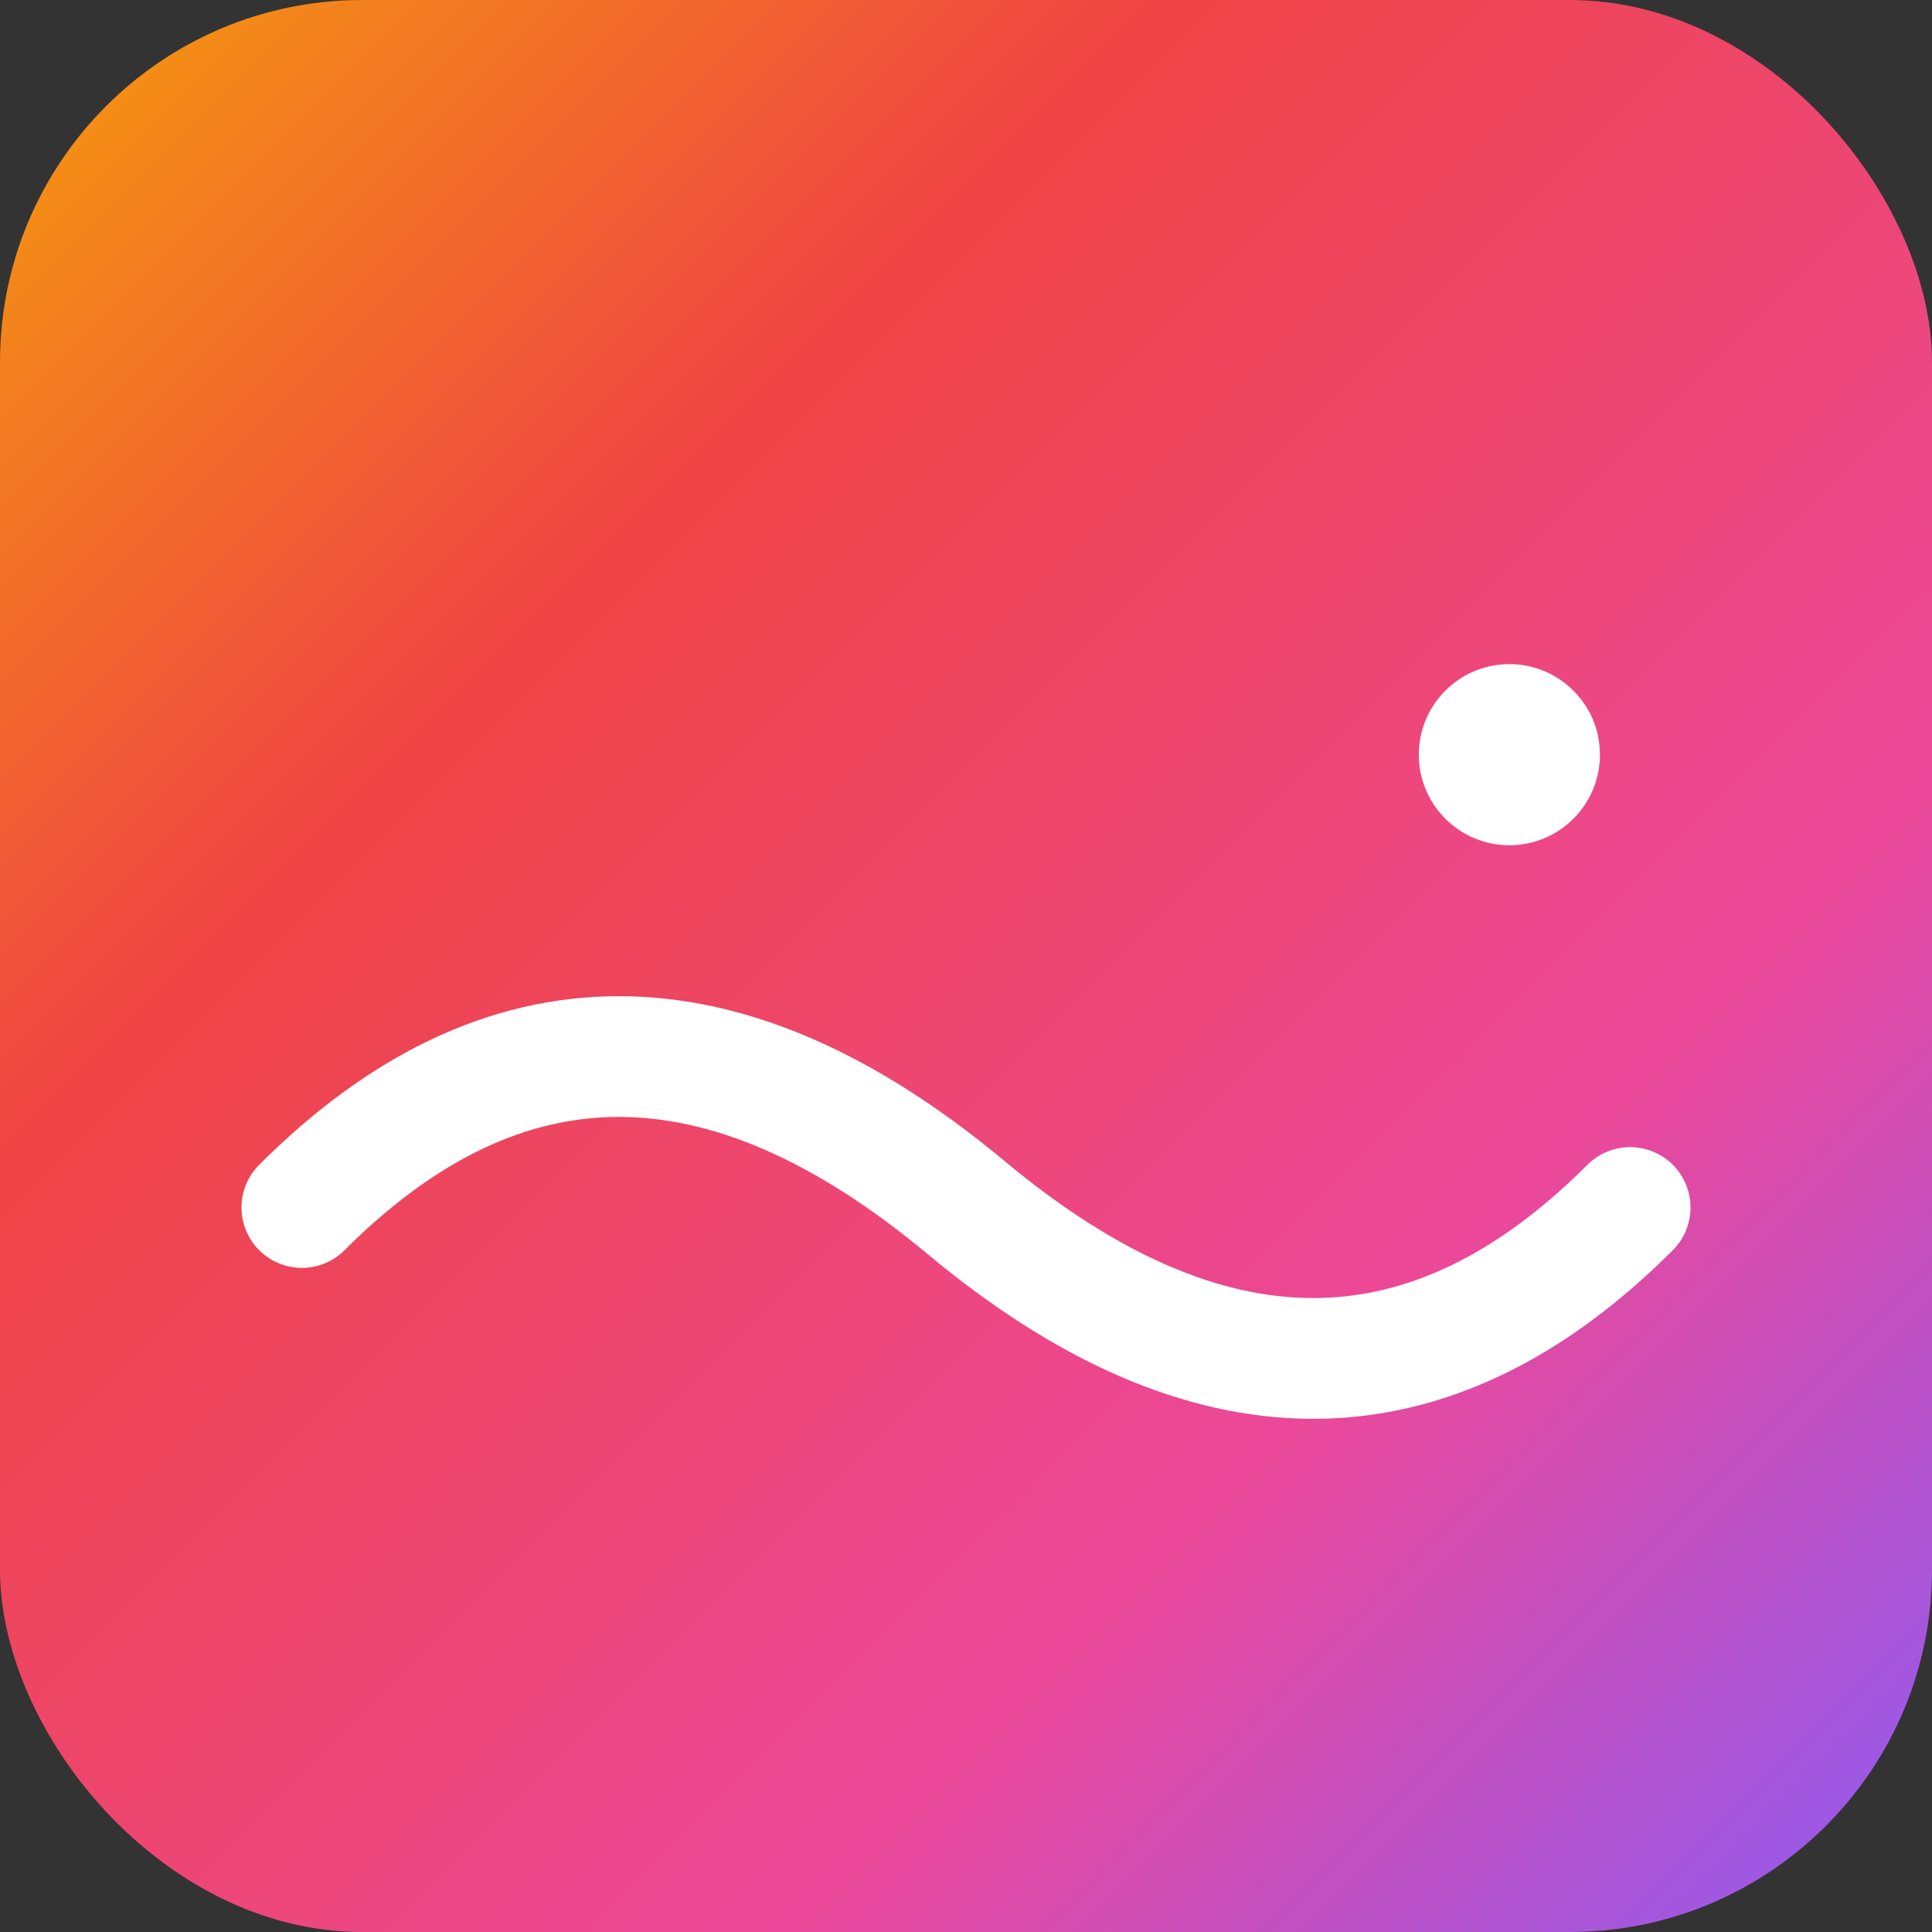 <svg xmlns="http://www.w3.org/2000/svg" viewBox="0 0 256 256" width="256" height="256">
  <rect x="0" y="0" width="256" height="256" fill="#333333" stroke="none"/>
  <defs>
    <!-- New gradient: sunset / pink tones -->
    <linearGradient id="waveNew" x1="0" y1="0" x2="1" y2="1">
      <stop offset="0%" stop-color="#F59E0B"/> <!-- orange -->
      <stop offset="30%" stop-color="#EF4444"/> <!-- red -->
      <stop offset="70%" stop-color="#EC4899"/> <!-- pink -->
      <stop offset="100%" stop-color="#8B5CF6"/> <!-- purple -->
    </linearGradient>
  </defs>

  <!-- Background rounded rectangle -->
  <rect width="256" height="256" rx="48" fill="url(#waveNew)"/>

  <!-- Wave line -->
  <path d="M40 160 Q 80 120, 128 160 T 216 160" stroke="#FFFFFF" stroke-width="16" fill="none" stroke-linecap="round"/>

  <!-- Accent circle -->
  <circle cx="200" cy="100" r="12" fill="#FFFFFF"/>
</svg>
